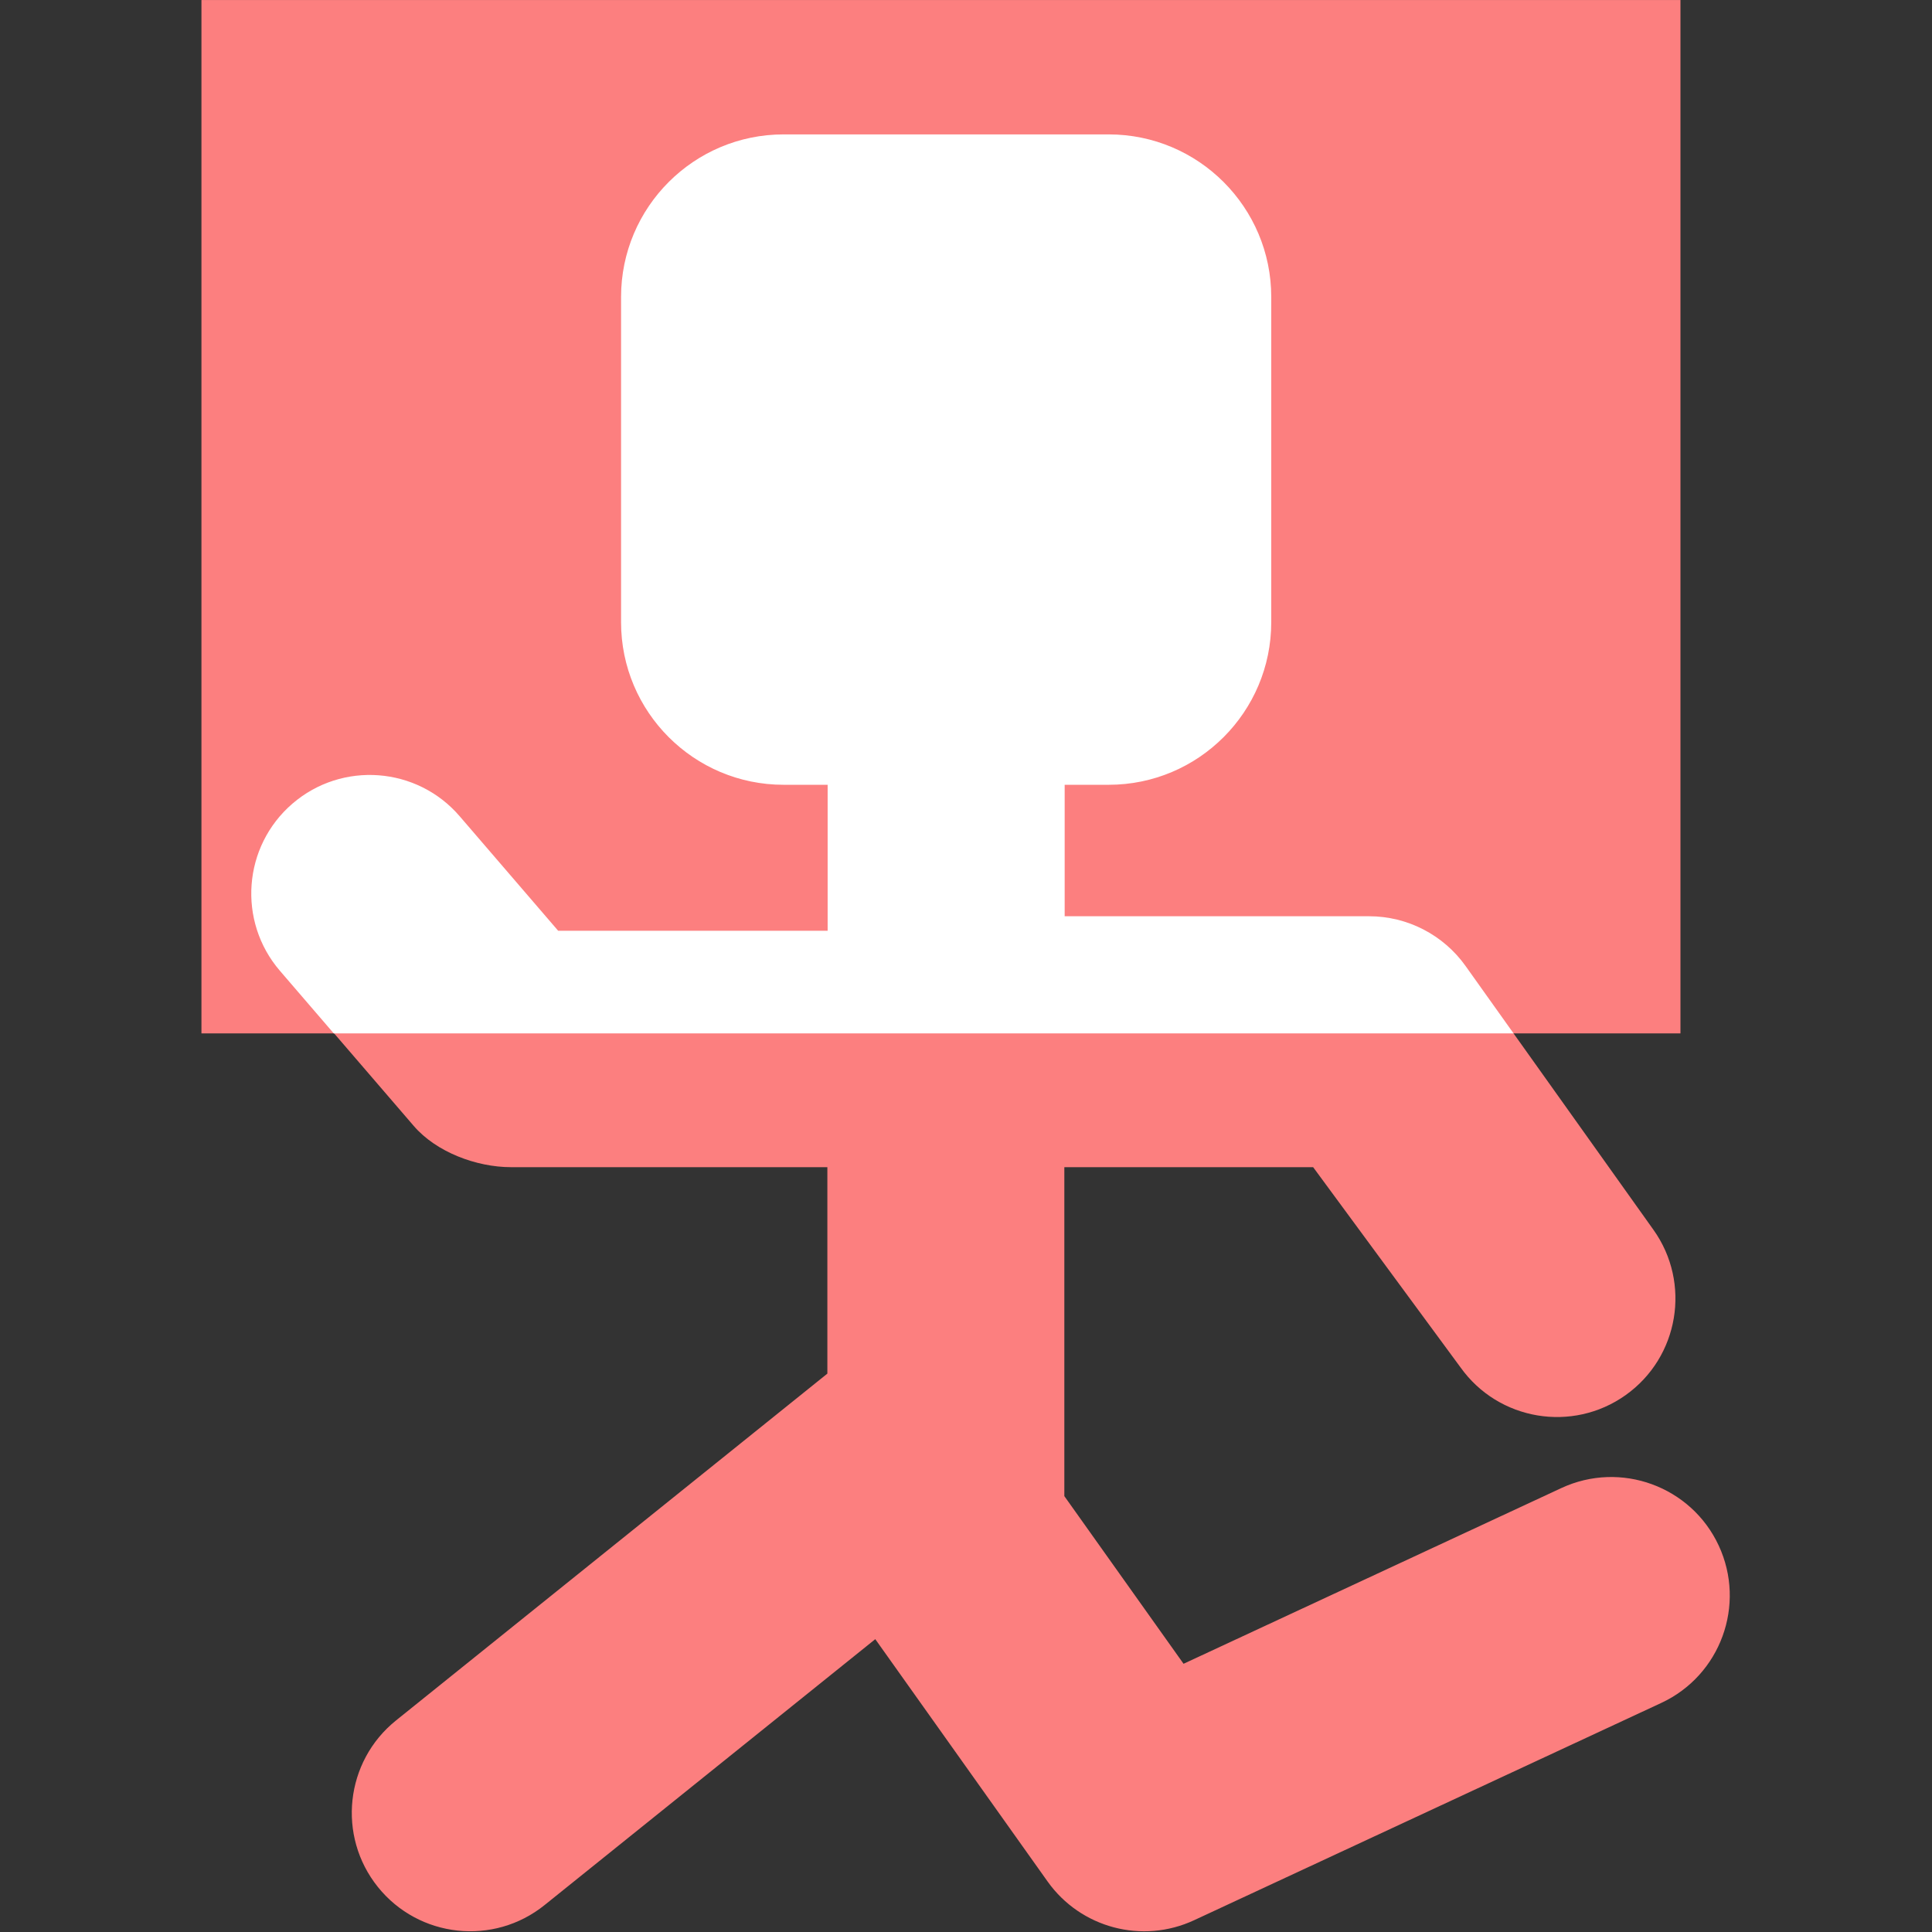 <?xml version="1.0" encoding="UTF-8" standalone="no"?>
<!DOCTYPE svg PUBLIC "-//W3C//DTD SVG 1.1//EN" "http://www.w3.org/Graphics/SVG/1.1/DTD/svg11.dtd">
<svg width="100%" height="100%" viewBox="0 0 512 512" version="1.1" xmlns="http://www.w3.org/2000/svg" xmlns:xlink="http://www.w3.org/1999/xlink" xml:space="preserve" xmlns:serif="http://www.serif.com/" style="fill-rule:evenodd;clip-rule:evenodd;stroke-linejoin:round;stroke-miterlimit:2;">
    <rect x="0" y="0" width="512" height="512" fill="#333333" stroke="none"/>
    <g transform="matrix(1,0,0,1,53.398,0)">
        <g transform="matrix(1.159,0,0,1.157,-86.95,-50.329)">
            <rect x="75.012" y="43.507" width="338.18" height="236.69" style="fill:rgb(252,127,127);"/>
        </g>
        <g transform="matrix(1.115,0,0,1.115,-116.956,2.158)">
            <path d="M253.649,275.475L178.459,275.475C170.256,275.475 160.699,271.899 155.349,265.682L123.503,228.671C113.365,216.889 114.7,199.094 126.481,188.956C138.263,178.818 156.059,180.153 166.196,191.935L189.616,219.152L253.649,219.152L253.649,184.481L243.186,184.481C221.869,184.481 204.562,167.174 204.562,145.857L204.562,68.607C204.562,47.29 221.869,29.983 243.186,29.983L320.436,29.983C341.753,29.983 359.06,47.29 359.06,68.607L359.06,145.857C359.06,167.174 341.753,184.481 320.436,184.481L309.972,184.481C309.972,184.481 309.972,197.221 309.972,215.709L382.3,215.709C391.407,215.709 399.953,220.114 405.237,227.532L449.994,290.364C459.012,303.024 456.055,320.623 443.396,329.64C430.736,338.658 413.137,335.701 404.12,323.042L369.106,275.475L309.972,275.475C309.972,316.759 309.972,353.658 309.972,353.658L338.307,393.507L428.091,351.747C442.184,345.192 458.947,351.312 465.502,365.405C472.057,379.498 465.937,396.262 451.844,402.816L340.812,454.459C328.499,460.186 313.853,456.311 305.984,445.244L265.037,387.657L186.42,450.872C174.307,460.611 156.566,458.684 146.826,446.572C137.087,434.459 139.013,416.718 151.126,406.978L253.649,324.541L253.649,275.475Z" style="fill:rgb(252,127,127);"/>
        </g>
        <g transform="matrix(1.159,0,0,1.157,-86.95,-50.329)">
            <path d="M105.264,280.197L92.956,265.864C83.201,254.504 84.485,237.345 95.822,227.57C107.16,217.795 124.284,219.082 134.039,230.442L156.575,256.686L218.193,256.686L218.193,223.255L208.124,223.255C187.611,223.255 170.957,206.567 170.957,186.012L170.957,111.526C170.957,90.971 187.611,74.283 208.124,74.283L282.459,74.283C302.972,74.283 319.626,90.971 319.626,111.526L319.626,186.012C319.626,206.567 302.972,223.255 282.459,223.255L272.391,223.255L272.391,253.366L341.989,253.366C350.753,253.366 358.976,257.613 364.061,264.766L375.031,280.197L105.264,280.197Z" style="fill:white;"/>
        </g>
    </g>
</svg>
